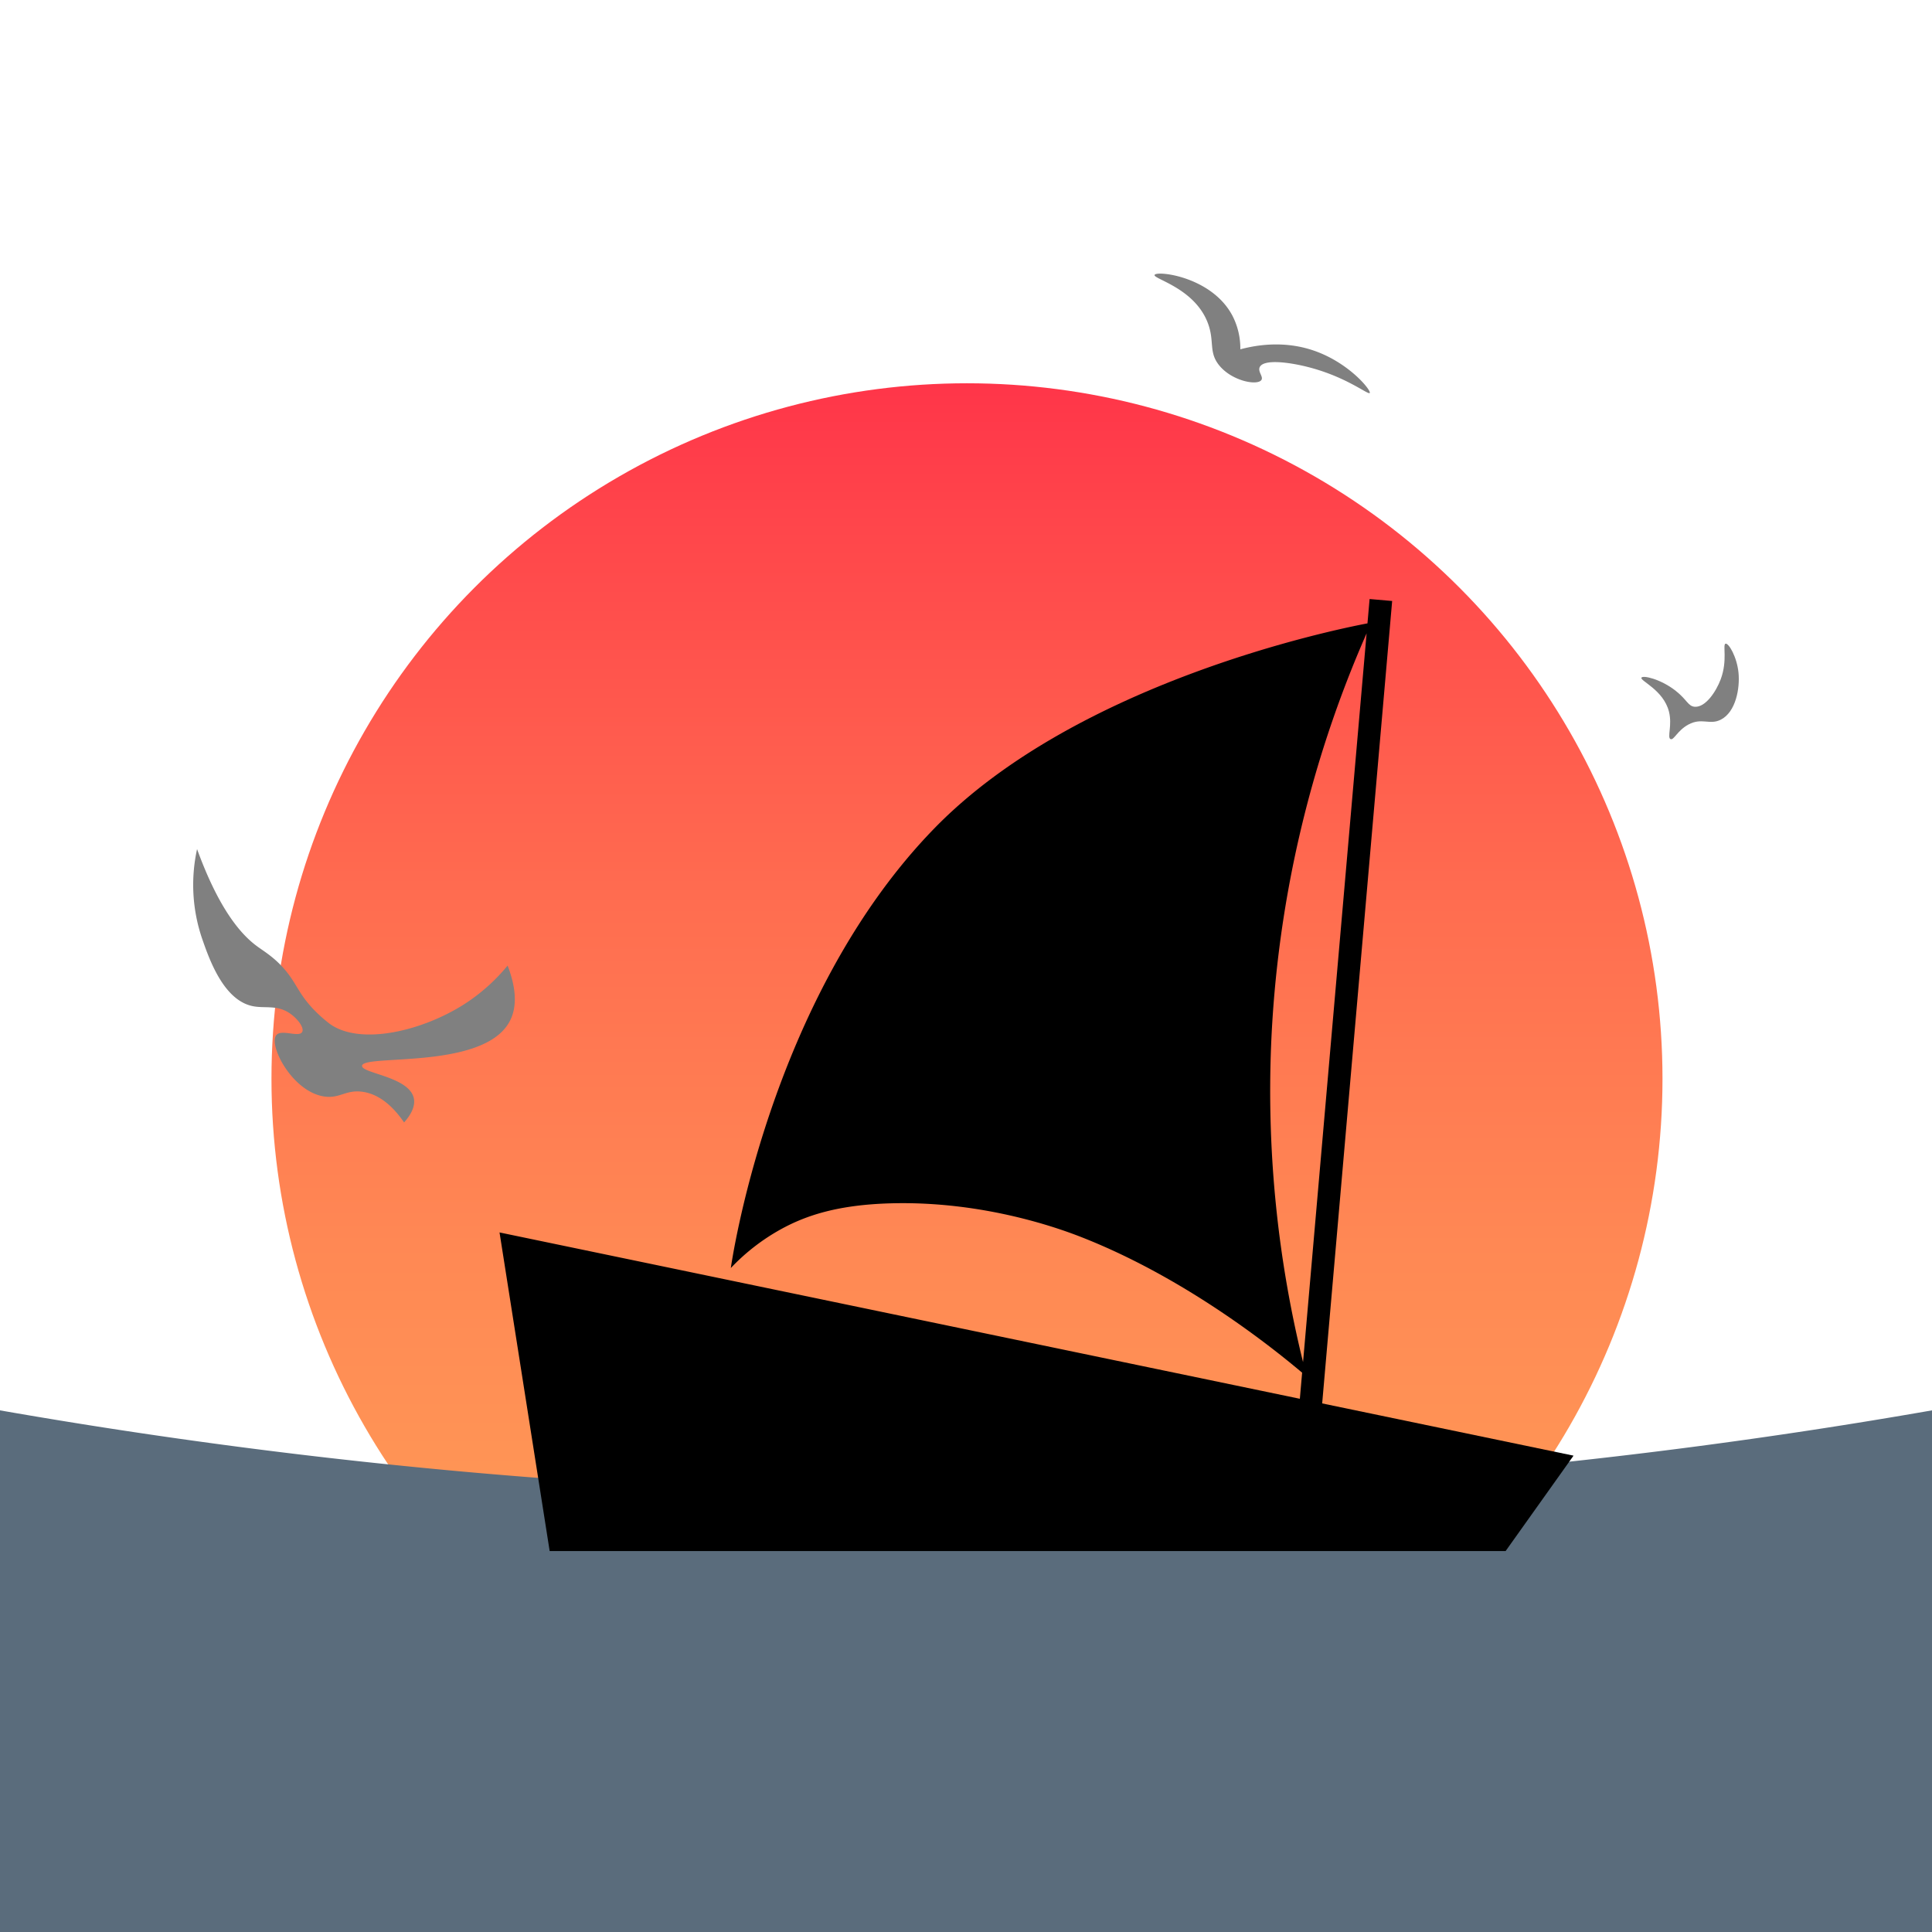 <svg id="图层_1" data-name="图层 1" xmlns="http://www.w3.org/2000/svg" xmlns:xlink="http://www.w3.org/1999/xlink" viewBox="0 0 1000 1000"><defs><linearGradient id="未命名的渐变_45" x1="500.507" y1="918.371" x2="500.507" y2="198.382" gradientUnits="userSpaceOnUse"><stop offset="0" stop-color="#ff9e57"/><stop offset="0.165" stop-color="#ff9856"/><stop offset="0.381" stop-color="#ff8854"/><stop offset="0.625" stop-color="#ff6d50"/><stop offset="0.888" stop-color="#ff474b"/><stop offset="1" stop-color="#ff3549"/></linearGradient></defs><title>MojiDict</title><rect width="1000" height="1000" style="fill:#fff"/><circle cx="500.507" cy="558.377" r="359.994" style="isolation:isolate;fill:url(#未命名的渐变_45)"/><path d="M102.001,439.495c11.164,30.672,22.404,43.918,30.976,50.232,4.074,3.001,10.644,6.718,16.744,15.07,4.077,5.581,5.618,10.047,11.721,16.744a71.931,71.931,0,0,0,9.209,8.372c15.655,11.353,47.554,3.907,69.487-10.046a96.297,96.297,0,0,0,22.604-20.093c3.479,9.077,5.881,20.324.837,29.302-13.94,24.812-75.838,16.418-76.185,22.604-.218,3.891,24.361,5.592,26.79,16.744.99,4.545-2.026,9.156-5.023,12.558-4.359-6.34-11.605-14.605-21.767-15.907-8.381-1.074-11.439,3.524-19.256,2.512-16.726-2.167-29.343-26.67-25.116-31.813,2.658-3.234,11.798,1.401,13.395-1.674,1.116-2.148-2.233-6.546-5.86-9.209-6.972-5.119-13.431-2.696-20.093-4.186-14.947-3.344-22.25-24.456-25.953-35.162A86.324,86.324,0,0,1,102.001,439.495Z" style="fill:gray"/><path d="M597.621,142.29c1.045-2.32,29.364.746,40.185,20.93a36.882,36.882,0,0,1,4.186,17.581c8.299-2.215,22.867-4.69,38.511.837,18.052,6.378,29.373,20.528,28.465,21.767-.824,1.124-11.801-8.264-31.814-13.395-10.505-2.694-23.149-4.124-25.116,0-1.133,2.376,2.046,4.979.837,6.698-2.061,2.929-15.027.66-21.767-7.535-5.641-6.859-2.373-12.337-5.86-21.767C618.463,149.057,596.684,144.371,597.621,142.29Z" style="fill:gray"/><path d="M849.617,350.752c.779-1.336,9.873.699,17.581,6.697,6.019,4.684,6.525,8.151,10.046,8.372,5.582.35,11.049-7.939,13.395-14.232,3.684-9.884.856-18.026,2.512-18.418,1.595-.379,5.887,6.792,6.698,15.07.782,7.993-1.358,20.326-9.209,24.279-5.816,2.928-9.743-1.271-16.744,2.512-5.686,3.072-7.509,8.226-9.209,7.535-1.913-.778.973-7.07-.837-14.232C860.994,357.032,848.675,352.368,849.617,350.752Z" style="fill:gray"/><path d="M1000,1000H0V730a2904.572,2904.572,0,0,0,498,43.435A2904.465,2904.465,0,0,0,1000,730Z" style="fill:#5a6c7c;isolation:isolate"/><path d="M684.356,726.404l36.222-415.332-11.676-1.018-1.099,12.601c-17.828,3.381-150.621,30.66-224.04,105.955C397.527,517.051,378.276,656.328,378.276,656.328a106.841,106.841,0,0,1,25.953-20.093c13.274-7.299,29.901-12.66,56.929-13.395,49.107-1.337,89.099,13.775,98.789,17.581,56.67,22.26,103.146,60.956,114.031,70.072L672.8,724.003,258.557,637.91,284.51,802.838H779.293l35.162-49.395ZM657.899,541.633a590.817,590.817,0,0,1,49.453-213.819L674.455,705.027A588.128,588.128,0,0,1,657.899,541.633Z"/></svg>